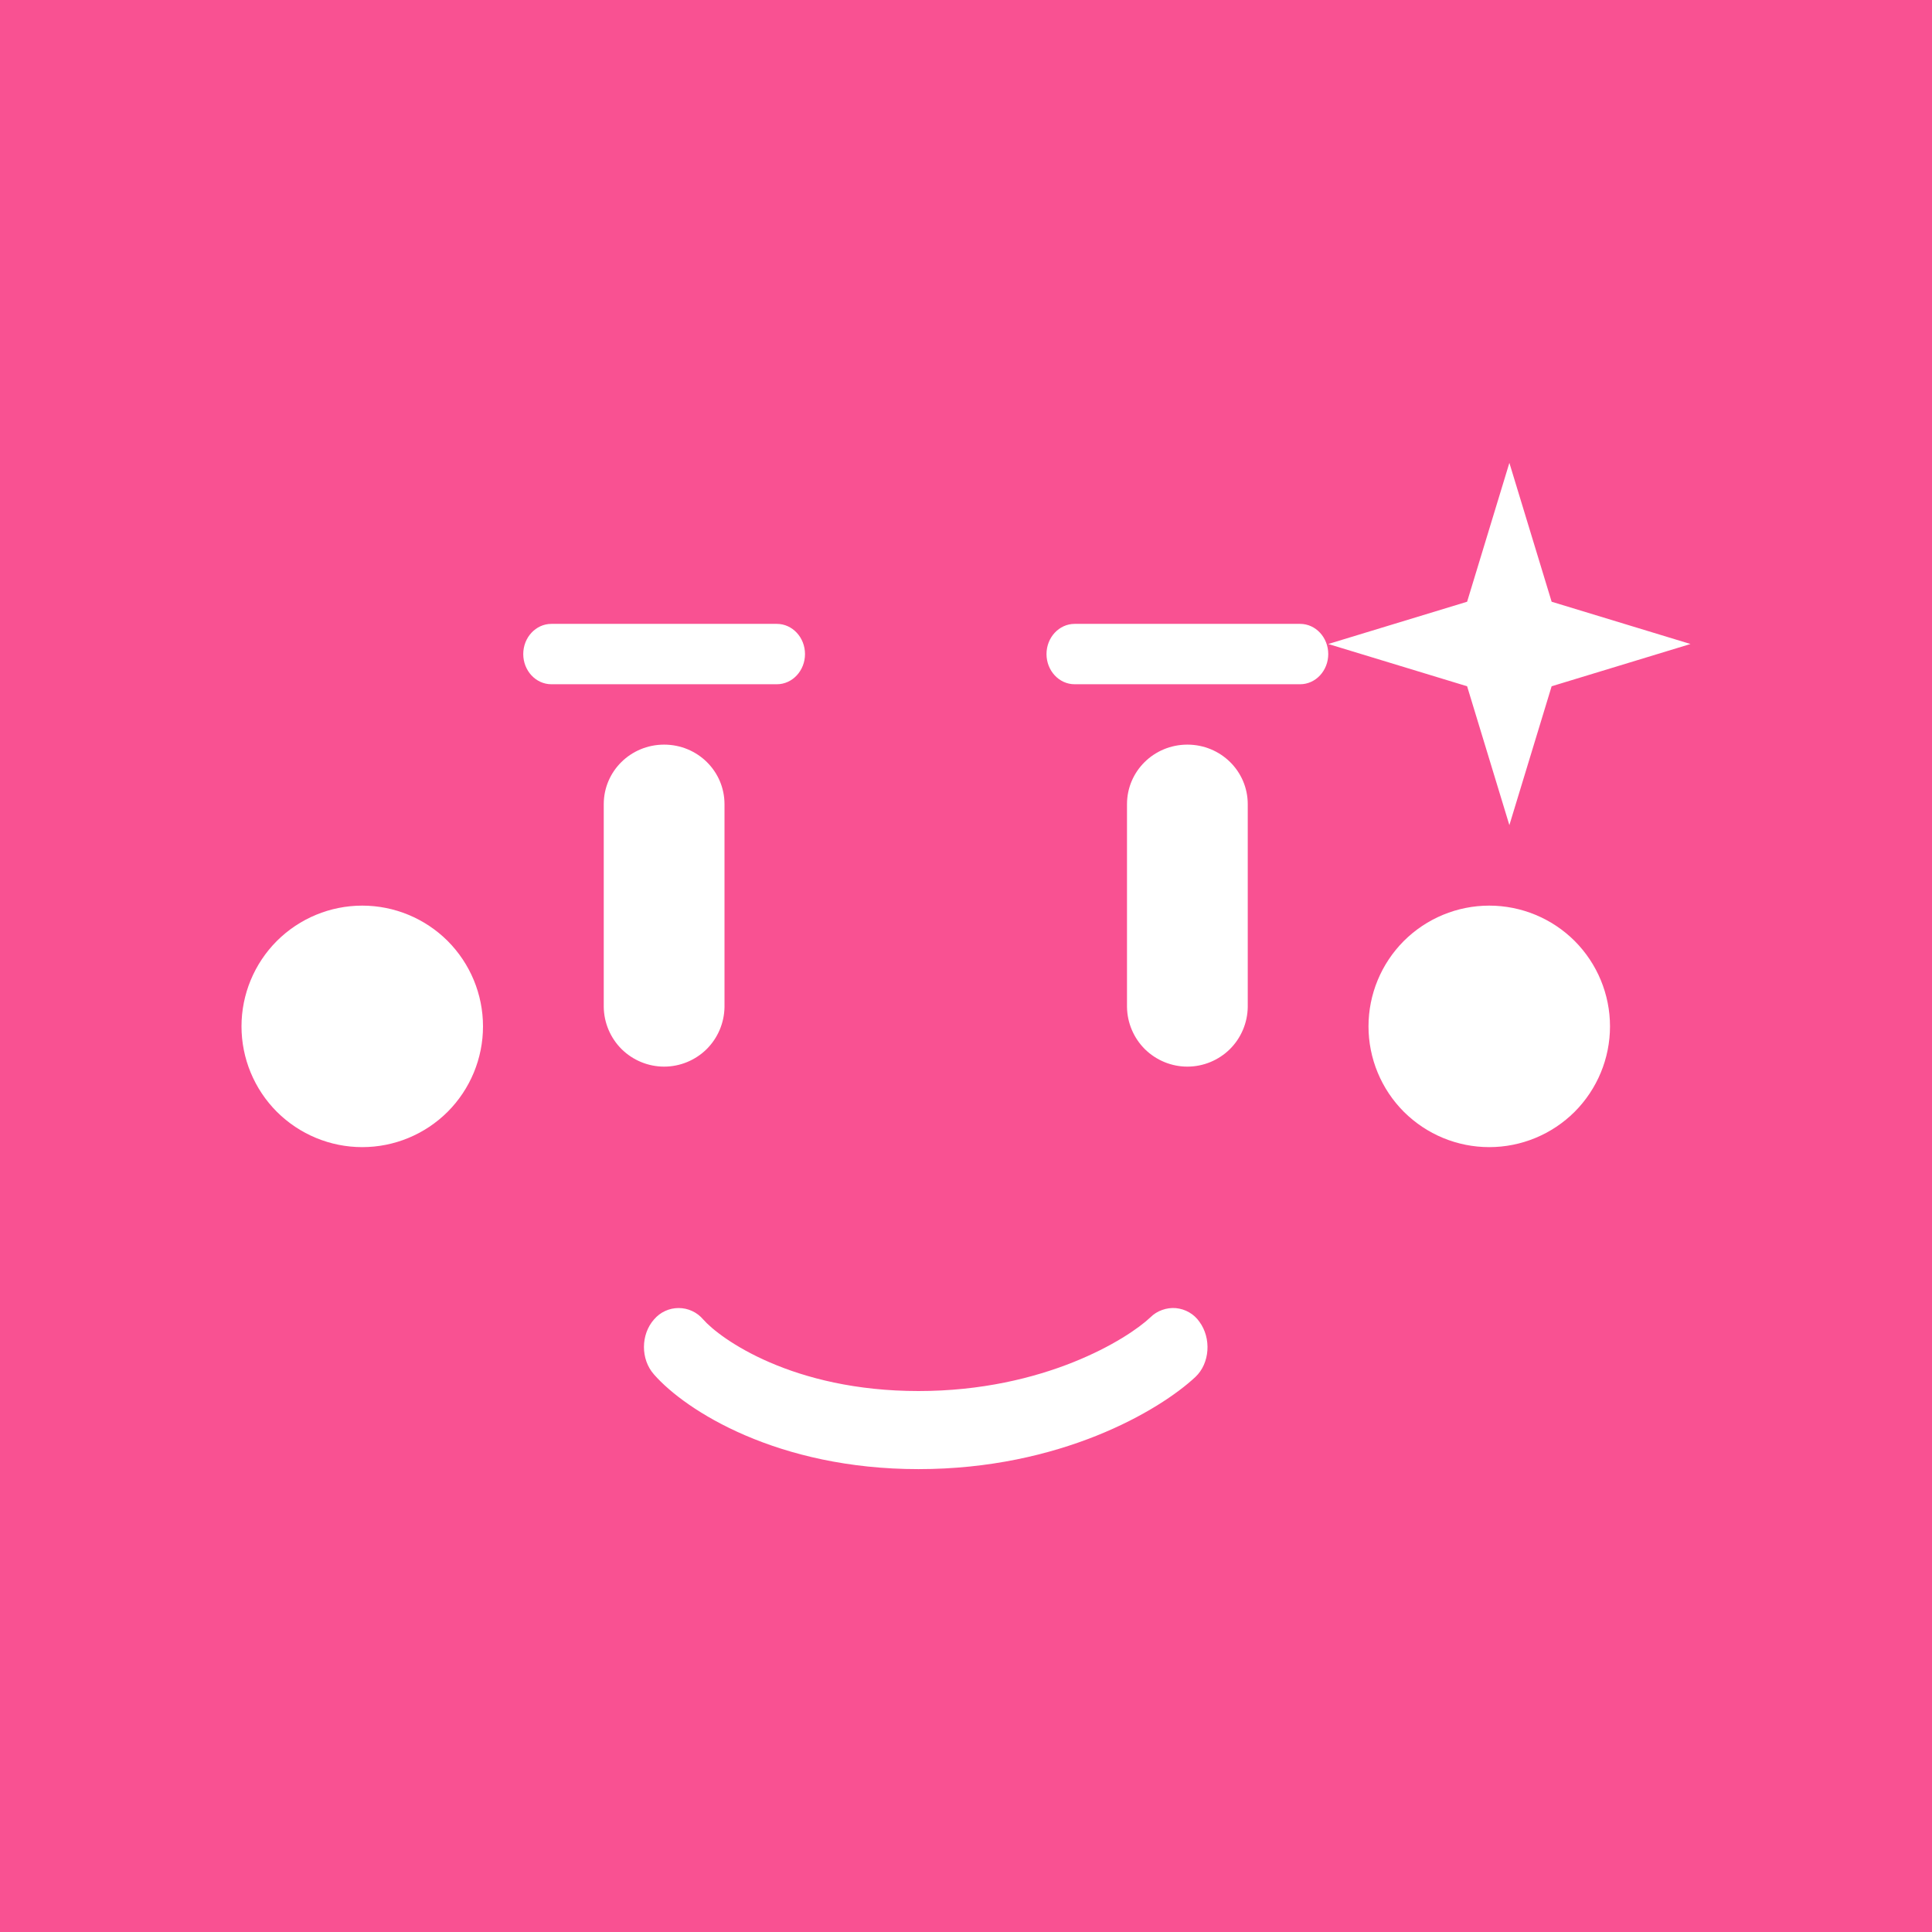 <svg width="24" height="24" viewBox="0 0 24 24" fill="none" xmlns="http://www.w3.org/2000/svg">
<rect x="0" y="0" width="24" height="24" fill="#333333" stroke="none"/>
<g clip-path="url(#clip0_328_54673)">
<path d="M24 0H0V24H24V0Z" fill="#F95192"/>
<path d="M19.275 7.475L18.75 5.75L18.225 7.475L16.5 8L18.225 8.525L18.75 10.25L19.275 8.525L21 8L19.275 7.475ZM6.5 8.125C6.5 7.92 6.655 7.75 6.85 7.75H9.65C9.845 7.75 10 7.92 10 8.125C10 8.33 9.845 8.5 9.65 8.5H6.85C6.655 8.5 6.5 8.33 6.5 8.125ZM13 8.125C13 7.92 13.155 7.75 13.35 7.75H16.15C16.345 7.75 16.5 7.92 16.5 8.125C16.5 8.33 16.345 8.5 16.15 8.5H13.35C13.155 8.5 13 8.33 13 8.125ZM7.5 9.99C7.5 9.58 7.835 9.25 8.25 9.25C8.665 9.25 9 9.58 9 9.99V12.51C8.997 12.707 8.917 12.895 8.777 13.034C8.636 13.172 8.447 13.25 8.25 13.25C8.053 13.25 7.864 13.172 7.723 13.034C7.583 12.895 7.503 12.707 7.5 12.51V9.99ZM14 9.99C14 9.58 14.335 9.25 14.75 9.25C15.165 9.25 15.5 9.58 15.5 9.99V12.51C15.497 12.707 15.417 12.895 15.277 13.034C15.136 13.172 14.947 13.25 14.75 13.25C14.553 13.25 14.364 13.172 14.223 13.034C14.083 12.895 14.003 12.707 14 12.51V9.99ZM6 12.75C6 13.148 5.842 13.529 5.561 13.811C5.279 14.092 4.898 14.25 4.5 14.25C4.102 14.25 3.721 14.092 3.439 13.811C3.158 13.529 3 13.148 3 12.75C3 12.352 3.158 11.971 3.439 11.689C3.721 11.408 4.102 11.25 4.5 11.25C4.898 11.25 5.279 11.408 5.561 11.689C5.842 11.971 6 12.352 6 12.75ZM18.5 14.25C18.898 14.25 19.279 14.092 19.561 13.811C19.842 13.529 20 13.148 20 12.75C20 12.352 19.842 11.971 19.561 11.689C19.279 11.408 18.898 11.25 18.5 11.25C18.102 11.25 17.721 11.408 17.439 11.689C17.158 11.971 17 12.352 17 12.75C17 13.148 17.158 13.529 17.439 13.811C17.721 14.092 18.102 14.25 18.5 14.25ZM14.9 16.42C15.05 16.625 15.03 16.935 14.85 17.105C14.4 17.525 13.17 18.25 11.41 18.25C9.66 18.25 8.52 17.525 8.125 17.075C7.955 16.885 7.96 16.575 8.125 16.39C8.163 16.346 8.209 16.31 8.262 16.286C8.315 16.261 8.372 16.249 8.43 16.249C8.488 16.249 8.545 16.261 8.598 16.286C8.651 16.31 8.697 16.346 8.735 16.39C8.945 16.63 9.845 17.28 11.41 17.28C12.975 17.28 14.01 16.63 14.29 16.365C14.331 16.324 14.381 16.292 14.436 16.273C14.491 16.253 14.55 16.245 14.608 16.25C14.666 16.256 14.722 16.273 14.773 16.303C14.823 16.332 14.867 16.372 14.9 16.42Z" fill="white"/>
</g>
<defs>
<clipPath id="clip0_328_54673">
<rect width="24" height="24" fill="white"/>
</clipPath>
</defs>
</svg>
